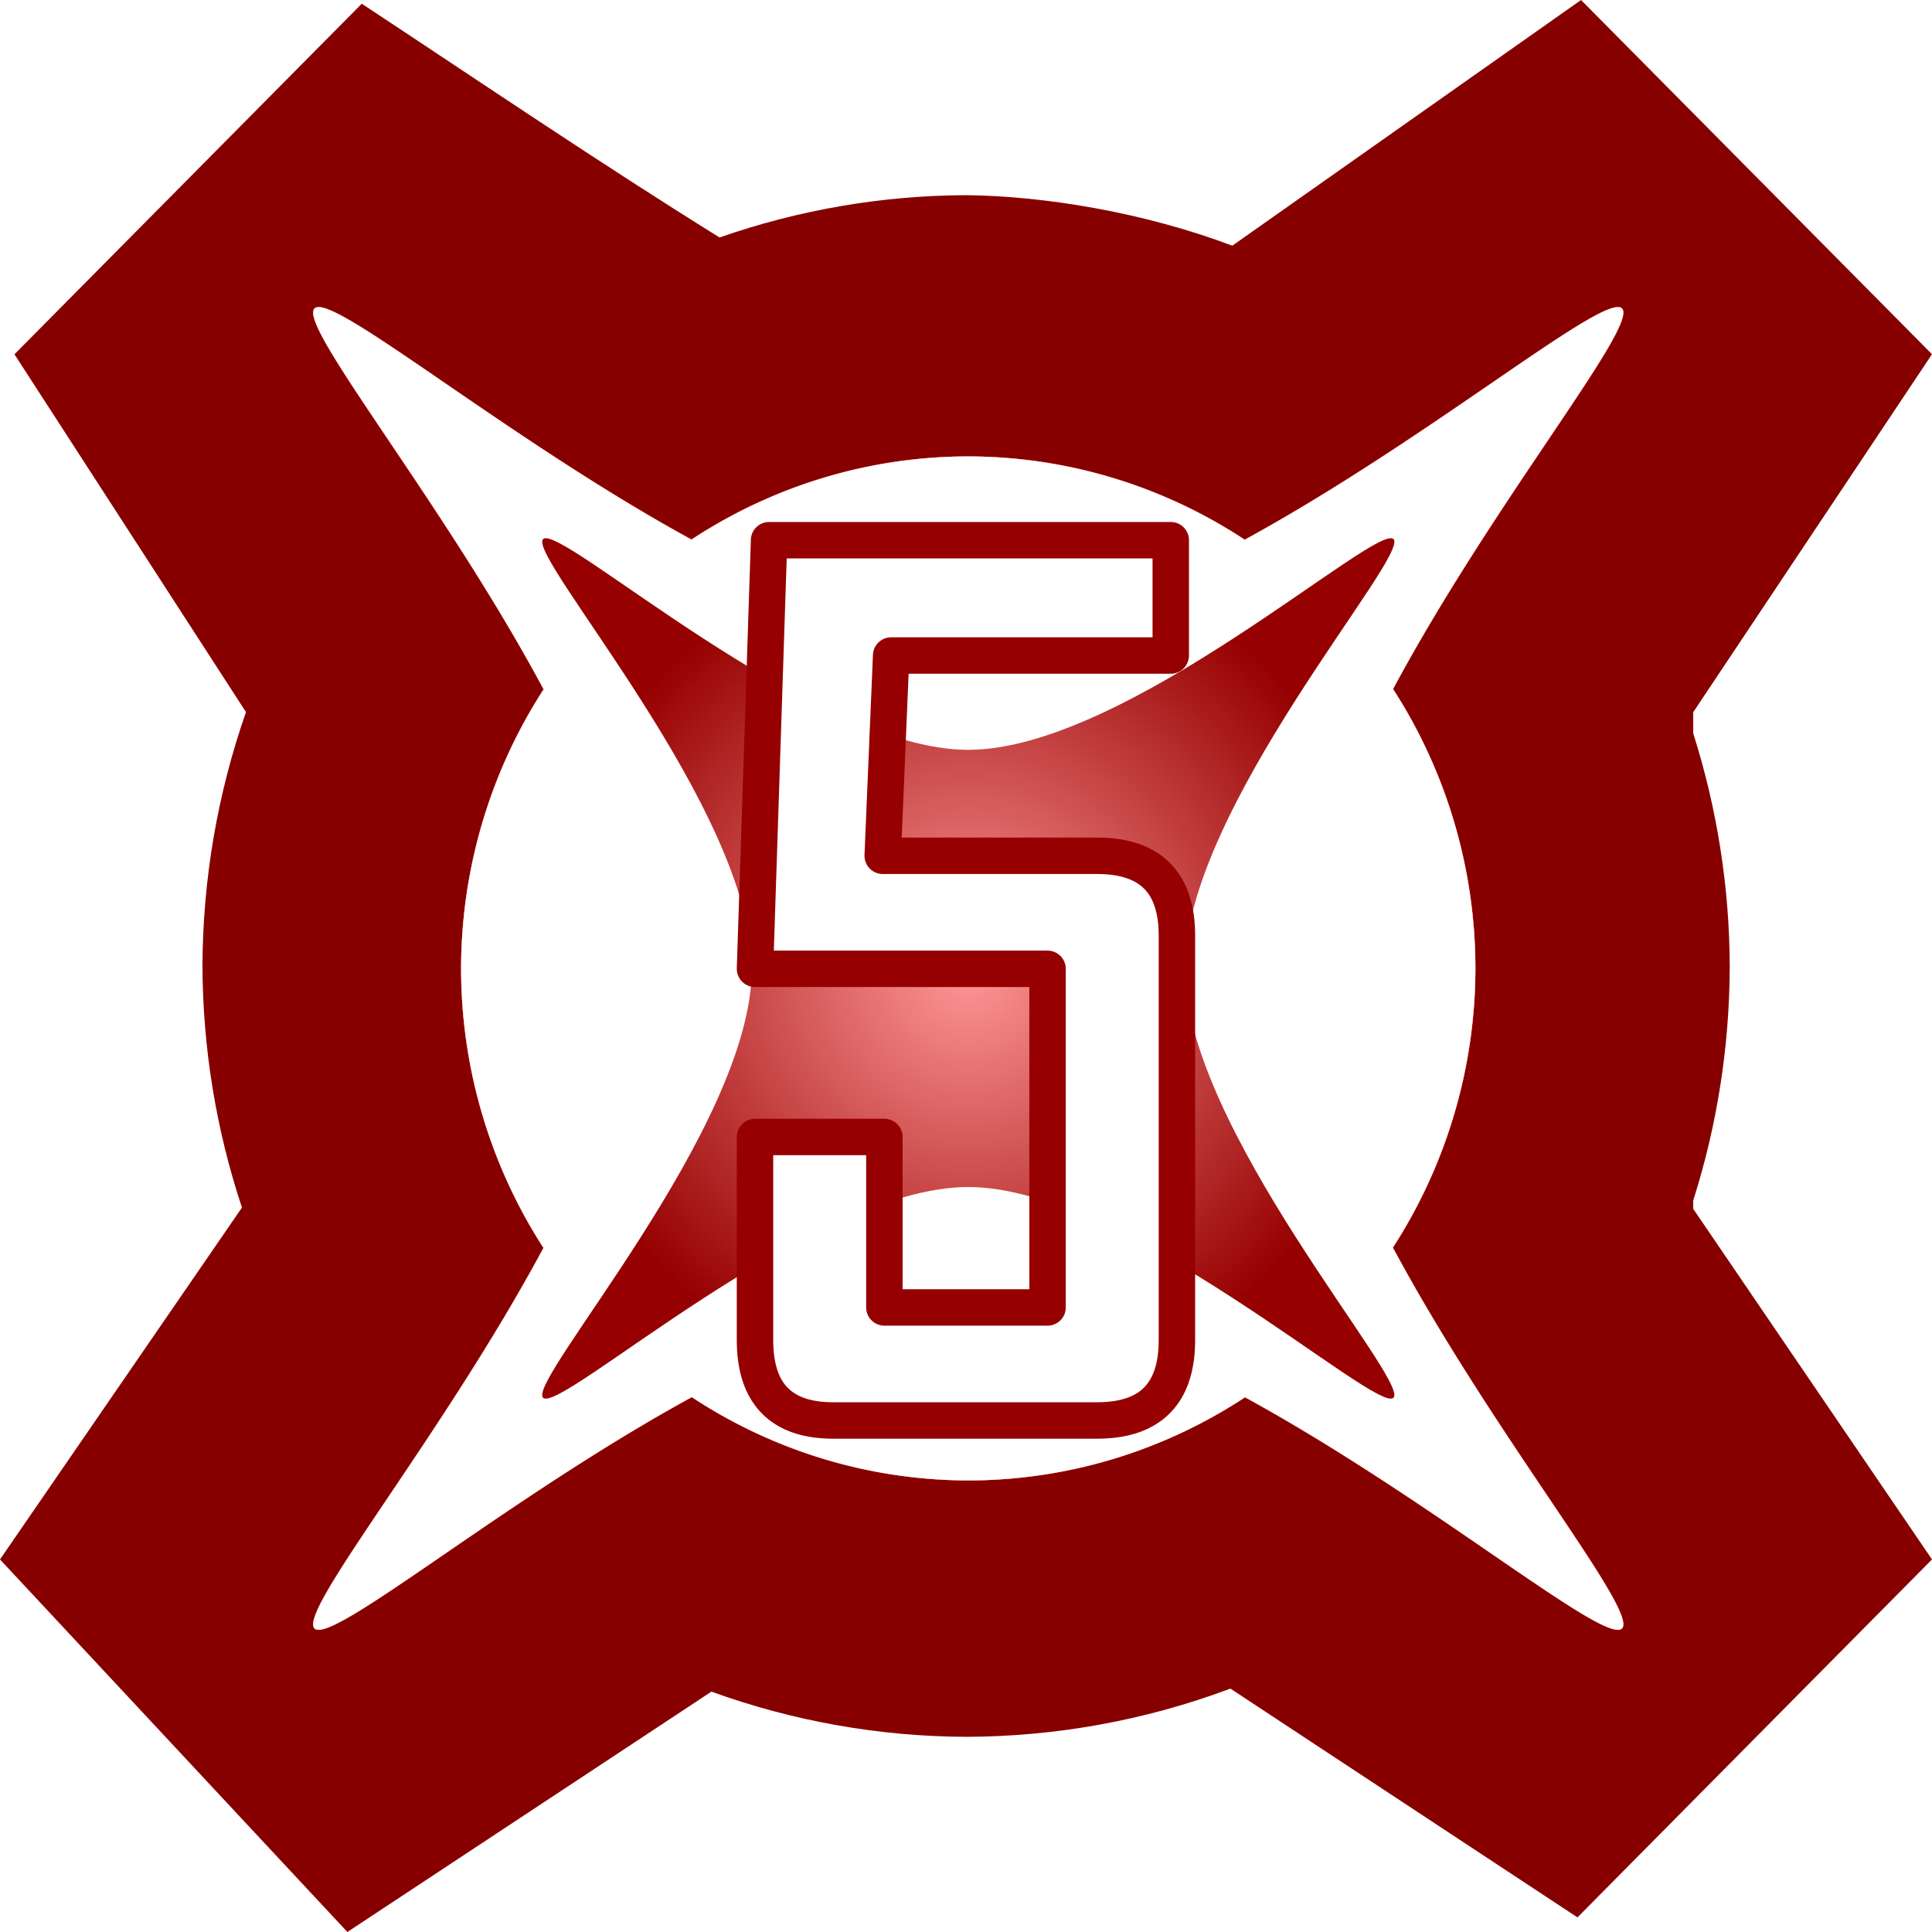 <?xml version="1.0" encoding="UTF-8" standalone="no"?>
<!-- Created with Inkscape (http://www.inkscape.org/) -->

<svg
   xmlns:dc="http://purl.org/dc/elements/1.1/"
   xmlns:cc="http://creativecommons.org/ns#"
   xmlns:rdf="http://www.w3.org/1999/02/22-rdf-syntax-ns#"
   xmlns:svg="http://www.w3.org/2000/svg"
   xmlns="http://www.w3.org/2000/svg"
   xmlns:xlink="http://www.w3.org/1999/xlink"
   xmlns:sodipodi="http://sodipodi.sourceforge.net/DTD/sodipodi-0.dtd"
   xmlns:inkscape="http://www.inkscape.org/namespaces/inkscape"
   width="25.4mm"
   height="25.4mm"
   viewBox="0 0 25.4 25.4"
   version="1.1"
   id="svg8"
   sodipodi:docname="Icon_5Health.svg"
   inkscape:version="0.92.3 (2405546, 2018-03-11)">
  <defs
     id="defs2">
    <linearGradient
       inkscape:collect="always"
       id="linearGradient1154">
      <stop
         id="stop1152"
         offset="0"
         style="stop-color:#ff9696;stop-opacity:1" />
      <stop
         id="stop1150"
         offset="1"
         style="stop-color:#960000;stop-opacity:1;" />
    </linearGradient>
    <radialGradient
       inkscape:collect="always"
       xlink:href="#linearGradient1154"
       id="radialGradient1156"
       cx="99.078"
       cy="72.434"
       fx="99.078"
       fy="72.434"
       r="5.591"
       gradientTransform="matrix(1,0,0,1.01,0,-0.696)"
       gradientUnits="userSpaceOnUse" />
    <filter
       inkscape:collect="always"
       style="color-interpolation-filters:sRGB"
       id="filter1318"
       x="-0.229"
       width="1.458"
       y="-0.227"
       height="1.454">
      <feGaussianBlur
         inkscape:collect="always"
         stdDeviation="1.641"
         id="feGaussianBlur1320" />
    </filter>
    <filter
       inkscape:collect="always"
       style="color-interpolation-filters:sRGB"
       id="filter1442"
       x="-0.012"
       width="1.024"
       y="-0.012"
       height="1.024">
      <feGaussianBlur
         inkscape:collect="always"
         stdDeviation="0.086"
         id="feGaussianBlur1444" />
    </filter>
    <filter
       inkscape:collect="always"
       style="color-interpolation-filters:sRGB"
       id="filter1470"
       x="-0.018"
       width="1.036"
       y="-0.018"
       height="1.036">
      <feGaussianBlur
         inkscape:collect="always"
         stdDeviation="0.084"
         id="feGaussianBlur1472" />
    </filter>
    <filter
       inkscape:collect="always"
       style="color-interpolation-filters:sRGB"
       id="filter1514"
       x="-0.145"
       width="1.289"
       y="-0.143"
       height="1.287">
      <feGaussianBlur
         inkscape:collect="always"
         stdDeviation="1.036"
         id="feGaussianBlur1516" />
    </filter>
  </defs>
  <sodipodi:namedview
     id="base"
     pagecolor="#ffffff"
     bordercolor="#666666"
     borderopacity="1.0"
     inkscape:pageopacity="0.0"
     inkscape:pageshadow="2"
     inkscape:zoom="3.959798"
     inkscape:cx="-54.52625"
     inkscape:cy="57.526155"
     inkscape:document-units="mm"
     inkscape:current-layer="layer1"
     showgrid="false"
     inkscape:window-width="1920"
     inkscape:window-height="1017"
     inkscape:window-x="-8"
     inkscape:window-y="-8"
     inkscape:window-maximized="1"
     fit-margin-top="0"
     fit-margin-left="0"
     fit-margin-right="0"
     fit-margin-bottom="0" />
  <g
     inkscape:label="Icon_5Health"
     inkscape:groupmode="layer"
     id="layer1"
     transform="translate(-86.399,-59.715)">
    <path
       style="fill:#870000;fill-opacity:1;stroke:none;stroke-width:0.033;stroke-linecap:butt;stroke-linejoin:miter;stroke-miterlimit:4;stroke-dasharray:none;stroke-opacity:1"
       d="m 107.185,59.715 -4.585,3.23 c -1.145,-0.432 -2.456,-0.654 -3.5,-0.664 -1.103,0.004 -2.198,0.192 -3.241,0.556 -1.577,-0.98 -3.144,-2.044 -4.704,-3.073 l -4.566,4.609 3.044,4.704 c -0.375,1.072 -0.568,2.201 -0.572,3.338 0.004,1.08 0.179,2.152 0.519,3.176 l -3.181,4.626 4.567,4.898 4.786,-3.16 c 1.075,0.389 2.207,0.59 3.348,0.594 1.186,-0.003 2.363,-0.217 3.475,-0.634 l 4.563,3.008 4.661,-4.706 -3.139,-4.609 v -0.111 c 0.317,-0.996 0.478,-2.036 0.48,-3.083 -0.004,-1.038 -0.166,-2.069 -0.48,-3.057 v -0.279 l 3.139,-4.706 z"
       id="path826"
       inkscape:connector-curvature="0"
       sodipodi:nodetypes="ccccccccccccccccccccccc"
       inkscape:label="base" />
    <path
       inkscape:connector-curvature="0"
       id="path1044"
       d="m 90.546,63.757 c -0.02,0.002 -0.035,0.007 -0.045,0.018 -0.223,0.225 1.684,2.532 3.006,4.997 a 6.655,6.719 0 0 0 -1.083,3.662 6.655,6.719 0 0 0 1.081,3.667 c -1.322,2.464 -3.227,4.768 -3.004,4.993 0.223,0.225 2.508,-1.7 4.95,-3.035 a 6.655,6.719 0 0 0 3.627,1.093 6.655,6.719 0 0 0 3.632,-1.091 c 2.441,1.334 4.723,3.258 4.946,3.033 0.223,-0.225 -1.684,-2.532 -3.006,-4.997 a 6.655,6.719 0 0 0 1.083,-3.663 6.655,6.719 0 0 0 -1.081,-3.666 c 1.322,-2.464 3.227,-4.768 3.004,-4.993 -0.223,-0.225 -2.508,1.7 -4.95,3.034 a 6.655,6.719 0 0 0 -3.628,-1.093 6.655,6.719 0 0 0 -3.631,1.091 C 93.122,65.535 90.94,63.73 90.546,63.757 Z"
       style="opacity:1;fill:#ffffff;fill-opacity:1;fill-rule:nonzero;stroke:none;stroke-width:0.167;stroke-linecap:round;stroke-linejoin:round;stroke-miterlimit:4;stroke-dasharray:none;stroke-opacity:1;paint-order:stroke fill markers;filter:url(#filter1514)"
       inkscape:label="white blur"
       transform="matrix(1.002,0,0,1.002,-0.148,-0.132)" />
    <path
       style="opacity:1;fill:#ff0500;fill-opacity:1;fill-rule:nonzero;stroke:none;stroke-width:0.167;stroke-linecap:round;stroke-linejoin:round;stroke-miterlimit:4;stroke-dasharray:none;stroke-opacity:1;paint-order:stroke fill markers;filter:url(#filter1318)"
       d="m 90.546,63.757 c -0.02,0.002 -0.035,0.007 -0.045,0.018 -0.223,0.225 1.684,2.532 3.006,4.997 a 6.655,6.719 0 0 0 -1.083,3.662 6.655,6.719 0 0 0 1.081,3.667 c -1.322,2.464 -3.227,4.768 -3.004,4.993 0.223,0.225 2.508,-1.7 4.95,-3.035 a 6.655,6.719 0 0 0 3.627,1.093 6.655,6.719 0 0 0 3.632,-1.091 c 2.441,1.334 4.723,3.258 4.946,3.033 0.223,-0.225 -1.684,-2.532 -3.006,-4.997 a 6.655,6.719 0 0 0 1.083,-3.663 6.655,6.719 0 0 0 -1.081,-3.666 c 1.322,-2.464 3.227,-4.768 3.004,-4.993 -0.223,-0.225 -2.508,1.7 -4.95,3.034 a 6.655,6.719 0 0 0 -3.628,-1.093 6.655,6.719 0 0 0 -3.631,1.091 C 93.122,65.535 90.94,63.73 90.546,63.757 Z"
       id="path1180"
       inkscape:connector-curvature="0"
       inkscape:label="red blur"
       transform="matrix(1.002,0,0,1.002,-0.148,-0.132)" />
    <path
       style="opacity:1;fill:#ffffff;fill-opacity:1;fill-rule:nonzero;stroke:none;stroke-width:0.167;stroke-linecap:round;stroke-linejoin:round;stroke-miterlimit:4;stroke-dasharray:none;stroke-opacity:1;paint-order:stroke fill markers;filter:url(#filter1442)"
       d="m 90.546,63.757 c -0.02,0.002 -0.035,0.007 -0.045,0.018 -0.223,0.225 1.684,2.532 3.006,4.997 a 6.655,6.719 0 0 0 -1.083,3.662 6.655,6.719 0 0 0 1.081,3.667 c -1.322,2.464 -3.227,4.768 -3.004,4.993 0.223,0.225 2.508,-1.7 4.95,-3.035 a 6.655,6.719 0 0 0 3.627,1.093 6.655,6.719 0 0 0 3.632,-1.091 c 2.441,1.334 4.723,3.258 4.946,3.033 0.223,-0.225 -1.684,-2.532 -3.006,-4.997 a 6.655,6.719 0 0 0 1.083,-3.663 6.655,6.719 0 0 0 -1.081,-3.666 c 1.322,-2.464 3.227,-4.768 3.004,-4.993 -0.223,-0.225 -2.508,1.7 -4.95,3.034 a 6.655,6.719 0 0 0 -3.628,-1.093 6.655,6.719 0 0 0 -3.631,1.091 C 93.122,65.535 90.94,63.73 90.546,63.757 Z"
       id="path830"
       inkscape:connector-curvature="0"
       inkscape:label="middle white"
       transform="matrix(1.002,0,0,1.002,-0.148,-0.132)" />
    <path
       style="opacity:1;fill:url(#radialGradient1156);fill-opacity:1;fill-rule:nonzero;stroke:none;stroke-width:0.186;stroke-linecap:round;stroke-linejoin:round;stroke-miterlimit:4;stroke-dasharray:none;stroke-opacity:1;paint-order:stroke fill markers;filter:url(#filter1470)"
       d="m 104.658,78.067 c -0.22,0.222 -3.507,-2.765 -5.579,-2.765 -2.072,0 -5.359,2.987 -5.579,2.765 -0.22,-0.222 2.739,-3.541 2.739,-5.633 0,-2.092 -2.958,-5.411 -2.739,-5.633 0.22,-0.222 3.507,2.765 5.579,2.765 2.072,0 5.359,-2.987 5.579,-2.765 0.22,0.222 -2.739,3.541 -2.739,5.633 0,2.092 2.958,5.411 2.739,5.633 z"
       id="path832"
       inkscape:connector-curvature="0"
       sodipodi:nodetypes="sasasasas"
       inkscape:label="middle red"
       transform="matrix(1.002,0,0,1.002,-0.148,-0.132)" />
    <path
       inkscape:connector-curvature="0"
       id="path1492"
       style="font-style:normal;font-variant:normal;font-weight:bold;font-stretch:condensed;font-size:medium;line-height:1.25;font-family:'Agency FB';-inkscape-font-specification:'Agency FB Bold Condensed';letter-spacing:0px;word-spacing:0px;fill:#ffffff;fill-opacity:1;stroke:#960000;stroke-width:0.479;stroke-linecap:butt;stroke-linejoin:round;stroke-miterlimit:4;stroke-dasharray:none;stroke-opacity:1"
       d="m 101.872,77.333 q 0,1.057 -1.05,1.057 h -3.469 q -1.028,0 -1.028,-1.057 v -2.67 h 1.701 v 2.241 h 2.145 v -4.452 h -3.846 l 0.185,-5.635 h 5.281 v 1.516 h -3.676 l -0.111,2.633 h 2.818 q 1.05,0 1.05,1.05 z"
       inkscape:label="5" />
  </g>
</svg>
